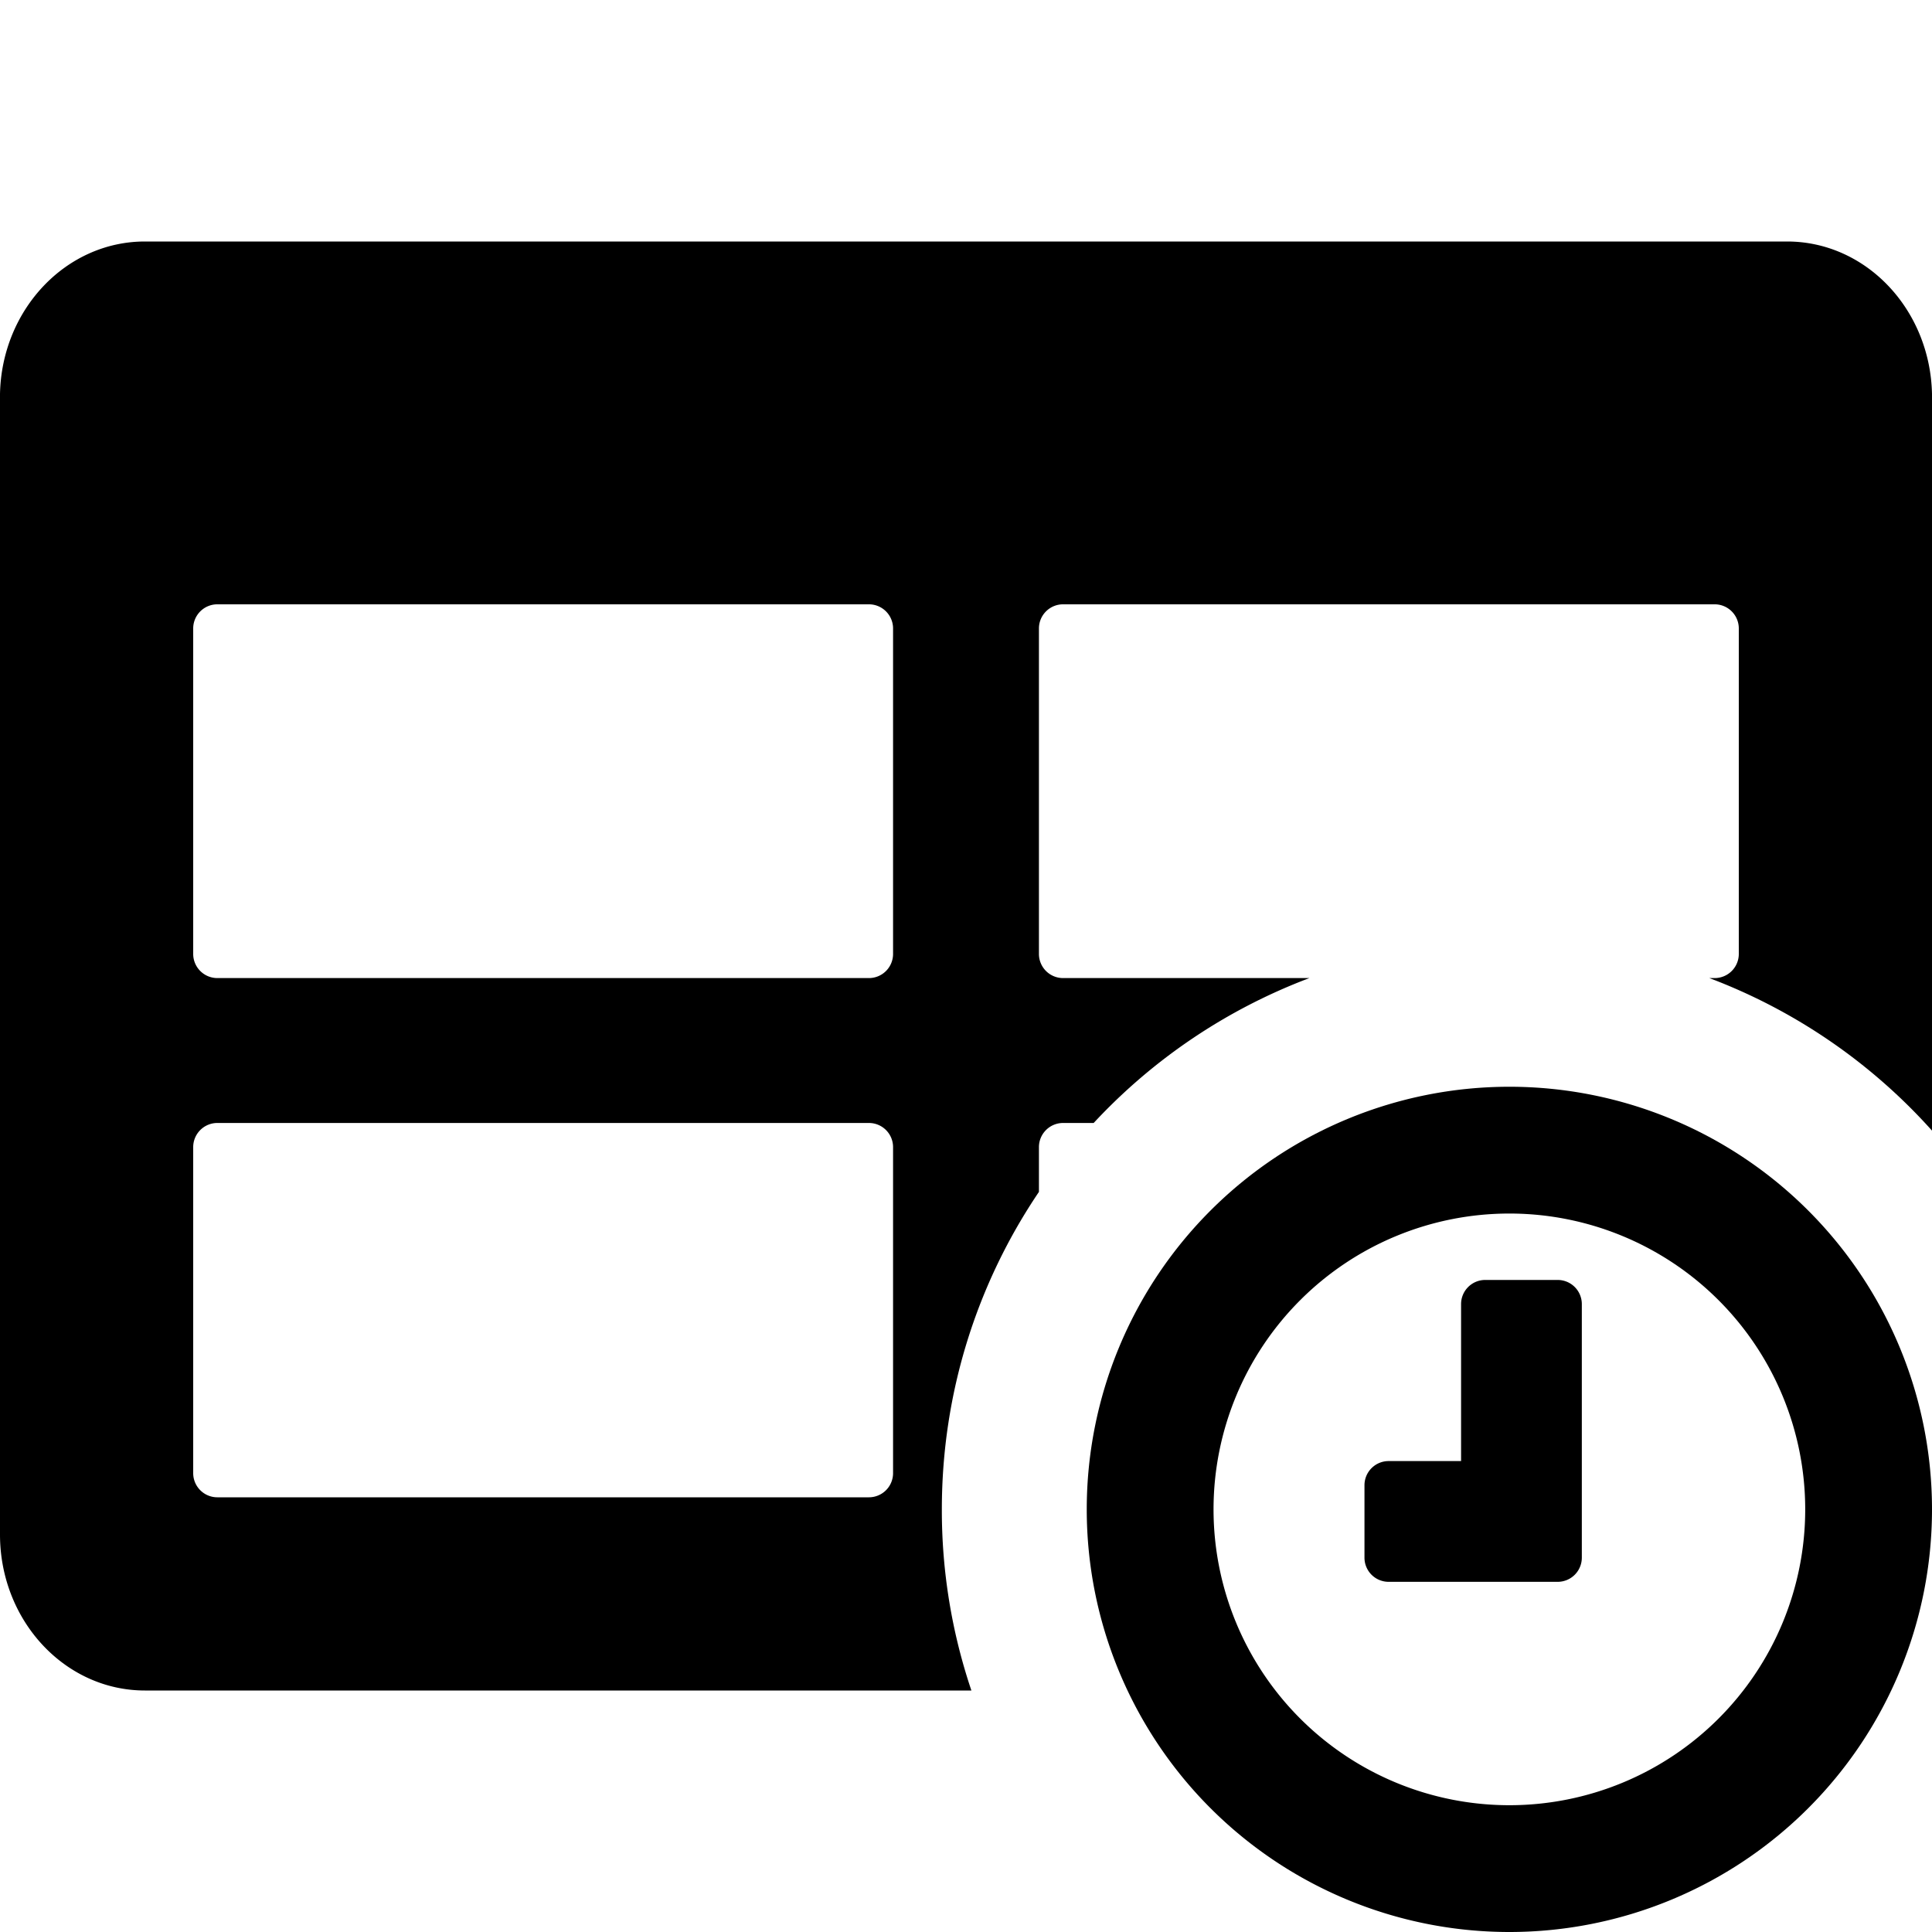 <svg width="24" height="24" viewBox="0 0 24 24"><g><path d="M12.067 21a7 7 0 0 1-.367-2.25c0-1.461.445-2.818 1.206-3.944v-.556a.3.3 0 0 1 .3-.3h.38a7.06 7.06 0 0 1 2.68-1.8h-3.06a.3.3 0 0 1-.3-.3V7.807a.3.3 0 0 1 .3-.3H21.3a.3.3 0 0 1 .3.3v4.043a.3.3 0 0 1-.3.3h-.066A7.06 7.06 0 0 1 24 14.045V4.893C23.977 3.843 23.18 3 22.2 3H1.8C.82 3 .022 3.844 0 4.893v14.169C0 20.132.806 21 1.8 21zM2.7 7.507h8.094a.3.3 0 0 1 .3.3v4.043a.3.3 0 0 1-.3.3H2.7a.3.3 0 0 1-.3-.3V7.807a.3.3 0 0 1 .3-.3m0 6.443h8.094a.3.3 0 0 1 .3.3v4.05a.3.3 0 0 1-.3.3H2.7a.3.3 0 0 1-.3-.3v-4.05a.3.3 0 0 1 .3-.3"/><path d="M19.65 19.35a.3.3 0 0 1-.3.3h-2.1a.3.3 0 0 1-.3-.3v-.9a.3.3 0 0 1 .3-.3h.9V16.2a.3.3 0 0 1 .3-.3h.9a.3.3 0 0 1 .3.3z"/><path d="M24 18.75a5.25 5.25 0 1 1-10.5 0 5.25 5.25 0 0 1 10.5 0m-1.575 0a3.675 3.675 0 1 0-7.35 0 3.675 3.675 0 0 0 7.35 0"/></g></svg>